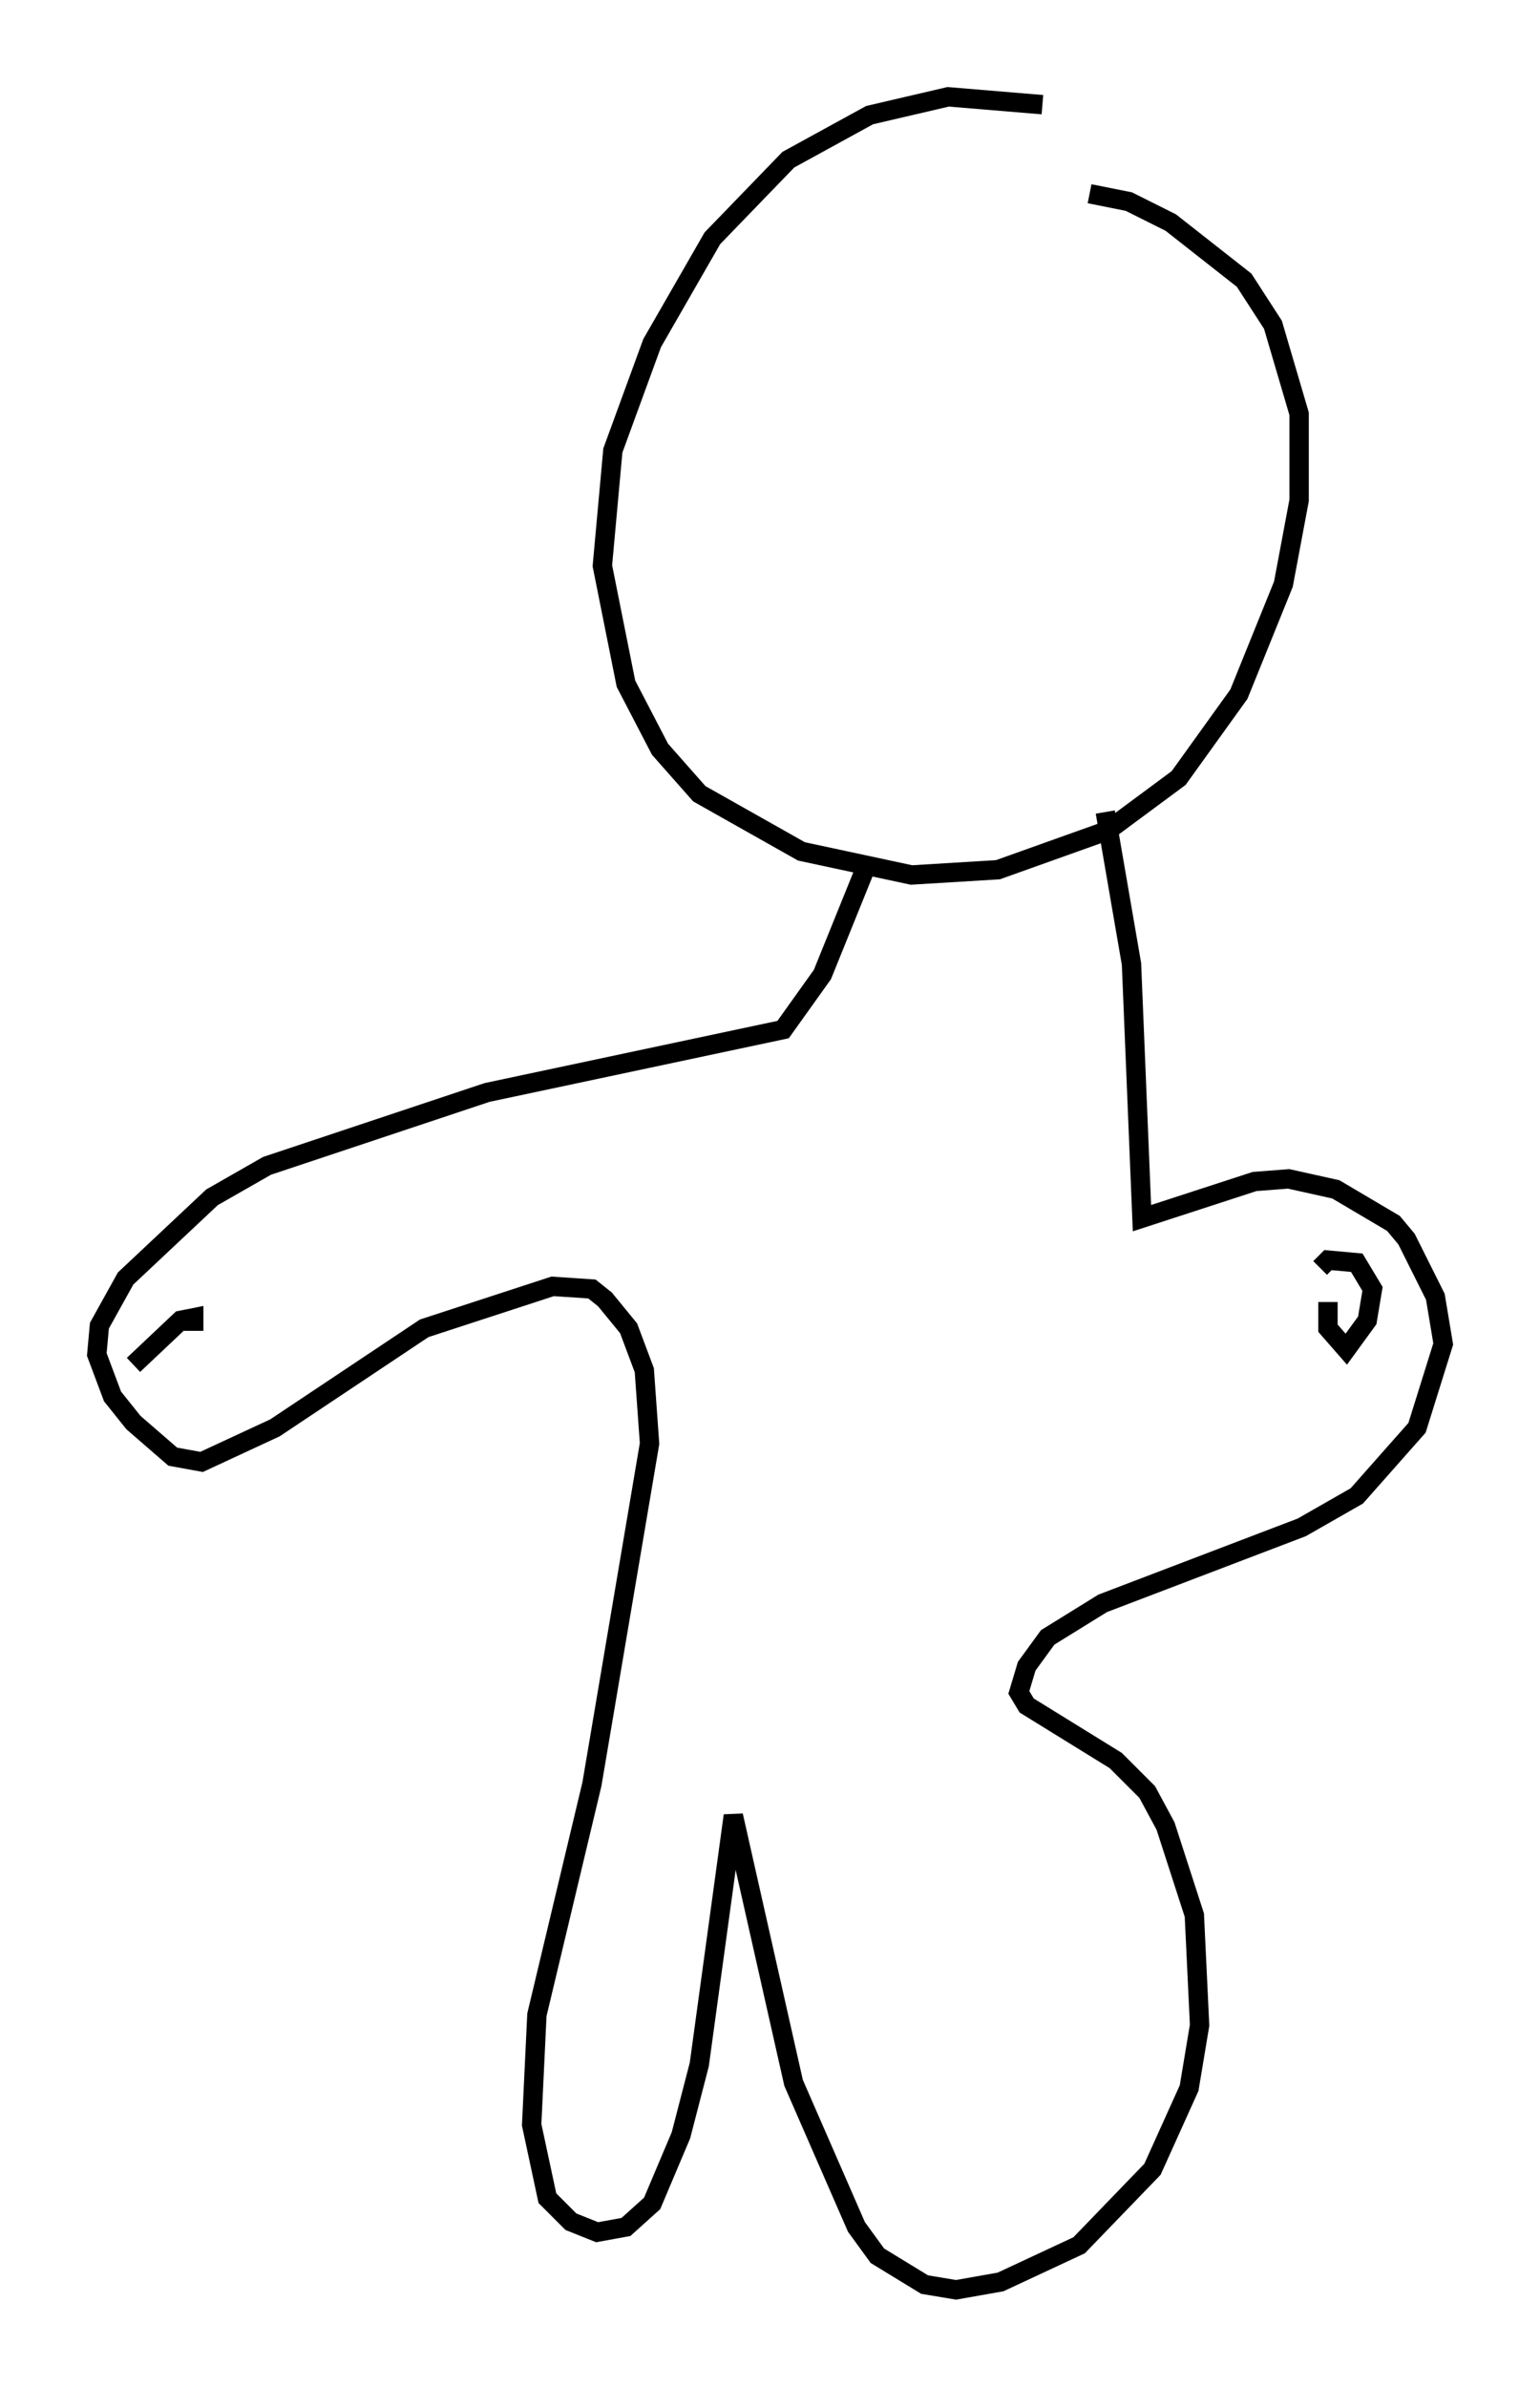 <?xml version="1.0" encoding="utf-8" ?>
<svg baseProfile="full" height="123.26" version="1.1" width="79.553" xmlns="http://www.w3.org/2000/svg" xmlns:ev="http://www.w3.org/2001/xml-events" xmlns:xlink="http://www.w3.org/1999/xlink"><defs /><rect fill="white" height="123.26" width="79.553" x="0" y="0" /><path d="M59.262, 7.436 m-5.413, -2.03 l-4.871, -0.406 -4.059, 0.947 l-4.195, 2.3 -3.924, 4.059 l-3.112, 5.413 -2.03, 5.548 l-0.541, 5.954 1.218, 6.089 l1.759, 3.383 2.03, 2.3 l5.277, 2.977 5.683, 1.218 l4.465, -0.271 5.683, -2.03 l3.654, -2.706 3.112, -4.33 l2.3, -5.683 0.812, -4.33 l0.0, -4.465 -1.353, -4.601 l-1.488, -2.3 -3.789, -2.977 l-2.165, -1.083 -2.03, -0.406 m-11.502, 34.641 l-2.3, 5.683 -2.03, 2.842 l-15.291, 3.248 -11.367, 3.789 l-2.842, 1.624 -4.465, 4.195 l-1.353, 2.436 -0.135, 1.488 l0.812, 2.165 1.083, 1.353 l2.03, 1.759 1.488, 0.271 l3.789, -1.759 7.713, -5.142 l6.631, -2.165 2.03, 0.135 l0.677, 0.541 1.218, 1.488 l0.812, 2.165 0.271, 3.789 l-2.977, 17.591 -2.842, 11.908 l-0.271, 5.683 0.812, 3.789 l1.218, 1.218 1.353, 0.541 l1.488, -0.271 1.353, -1.218 l1.488, -3.518 0.947, -3.654 l1.759, -12.855 3.112, 13.802 l3.248, 7.442 1.083, 1.488 l2.436, 1.488 1.624, 0.271 l2.3, -0.406 4.059, -1.894 l3.789, -3.924 1.894, -4.195 l0.541, -3.248 -0.271, -5.683 l-1.488, -4.601 -0.947, -1.759 l-1.624, -1.624 -4.601, -2.842 l-0.406, -0.677 0.406, -1.353 l1.083, -1.488 2.842, -1.759 l10.284, -3.924 2.842, -1.624 l3.112, -3.518 1.353, -4.33 l-0.406, -2.436 -1.488, -2.977 l-0.677, -0.812 -2.977, -1.759 l-2.436, -0.541 -1.759, 0.135 l-5.819, 1.894 -0.541, -13.126 l-1.353, -7.848 m11.502, 25.304 l0.0, 1.353 0.947, 1.083 l1.083, -1.488 0.271, -1.624 l-0.812, -1.353 -1.488, -0.135 l-0.406, 0.406 m-58.186, 3.248 l0.0, -0.677 -0.677, 0.135 l-2.436, 2.3 " fill="none" stroke="black" stroke-width="1" /></svg>